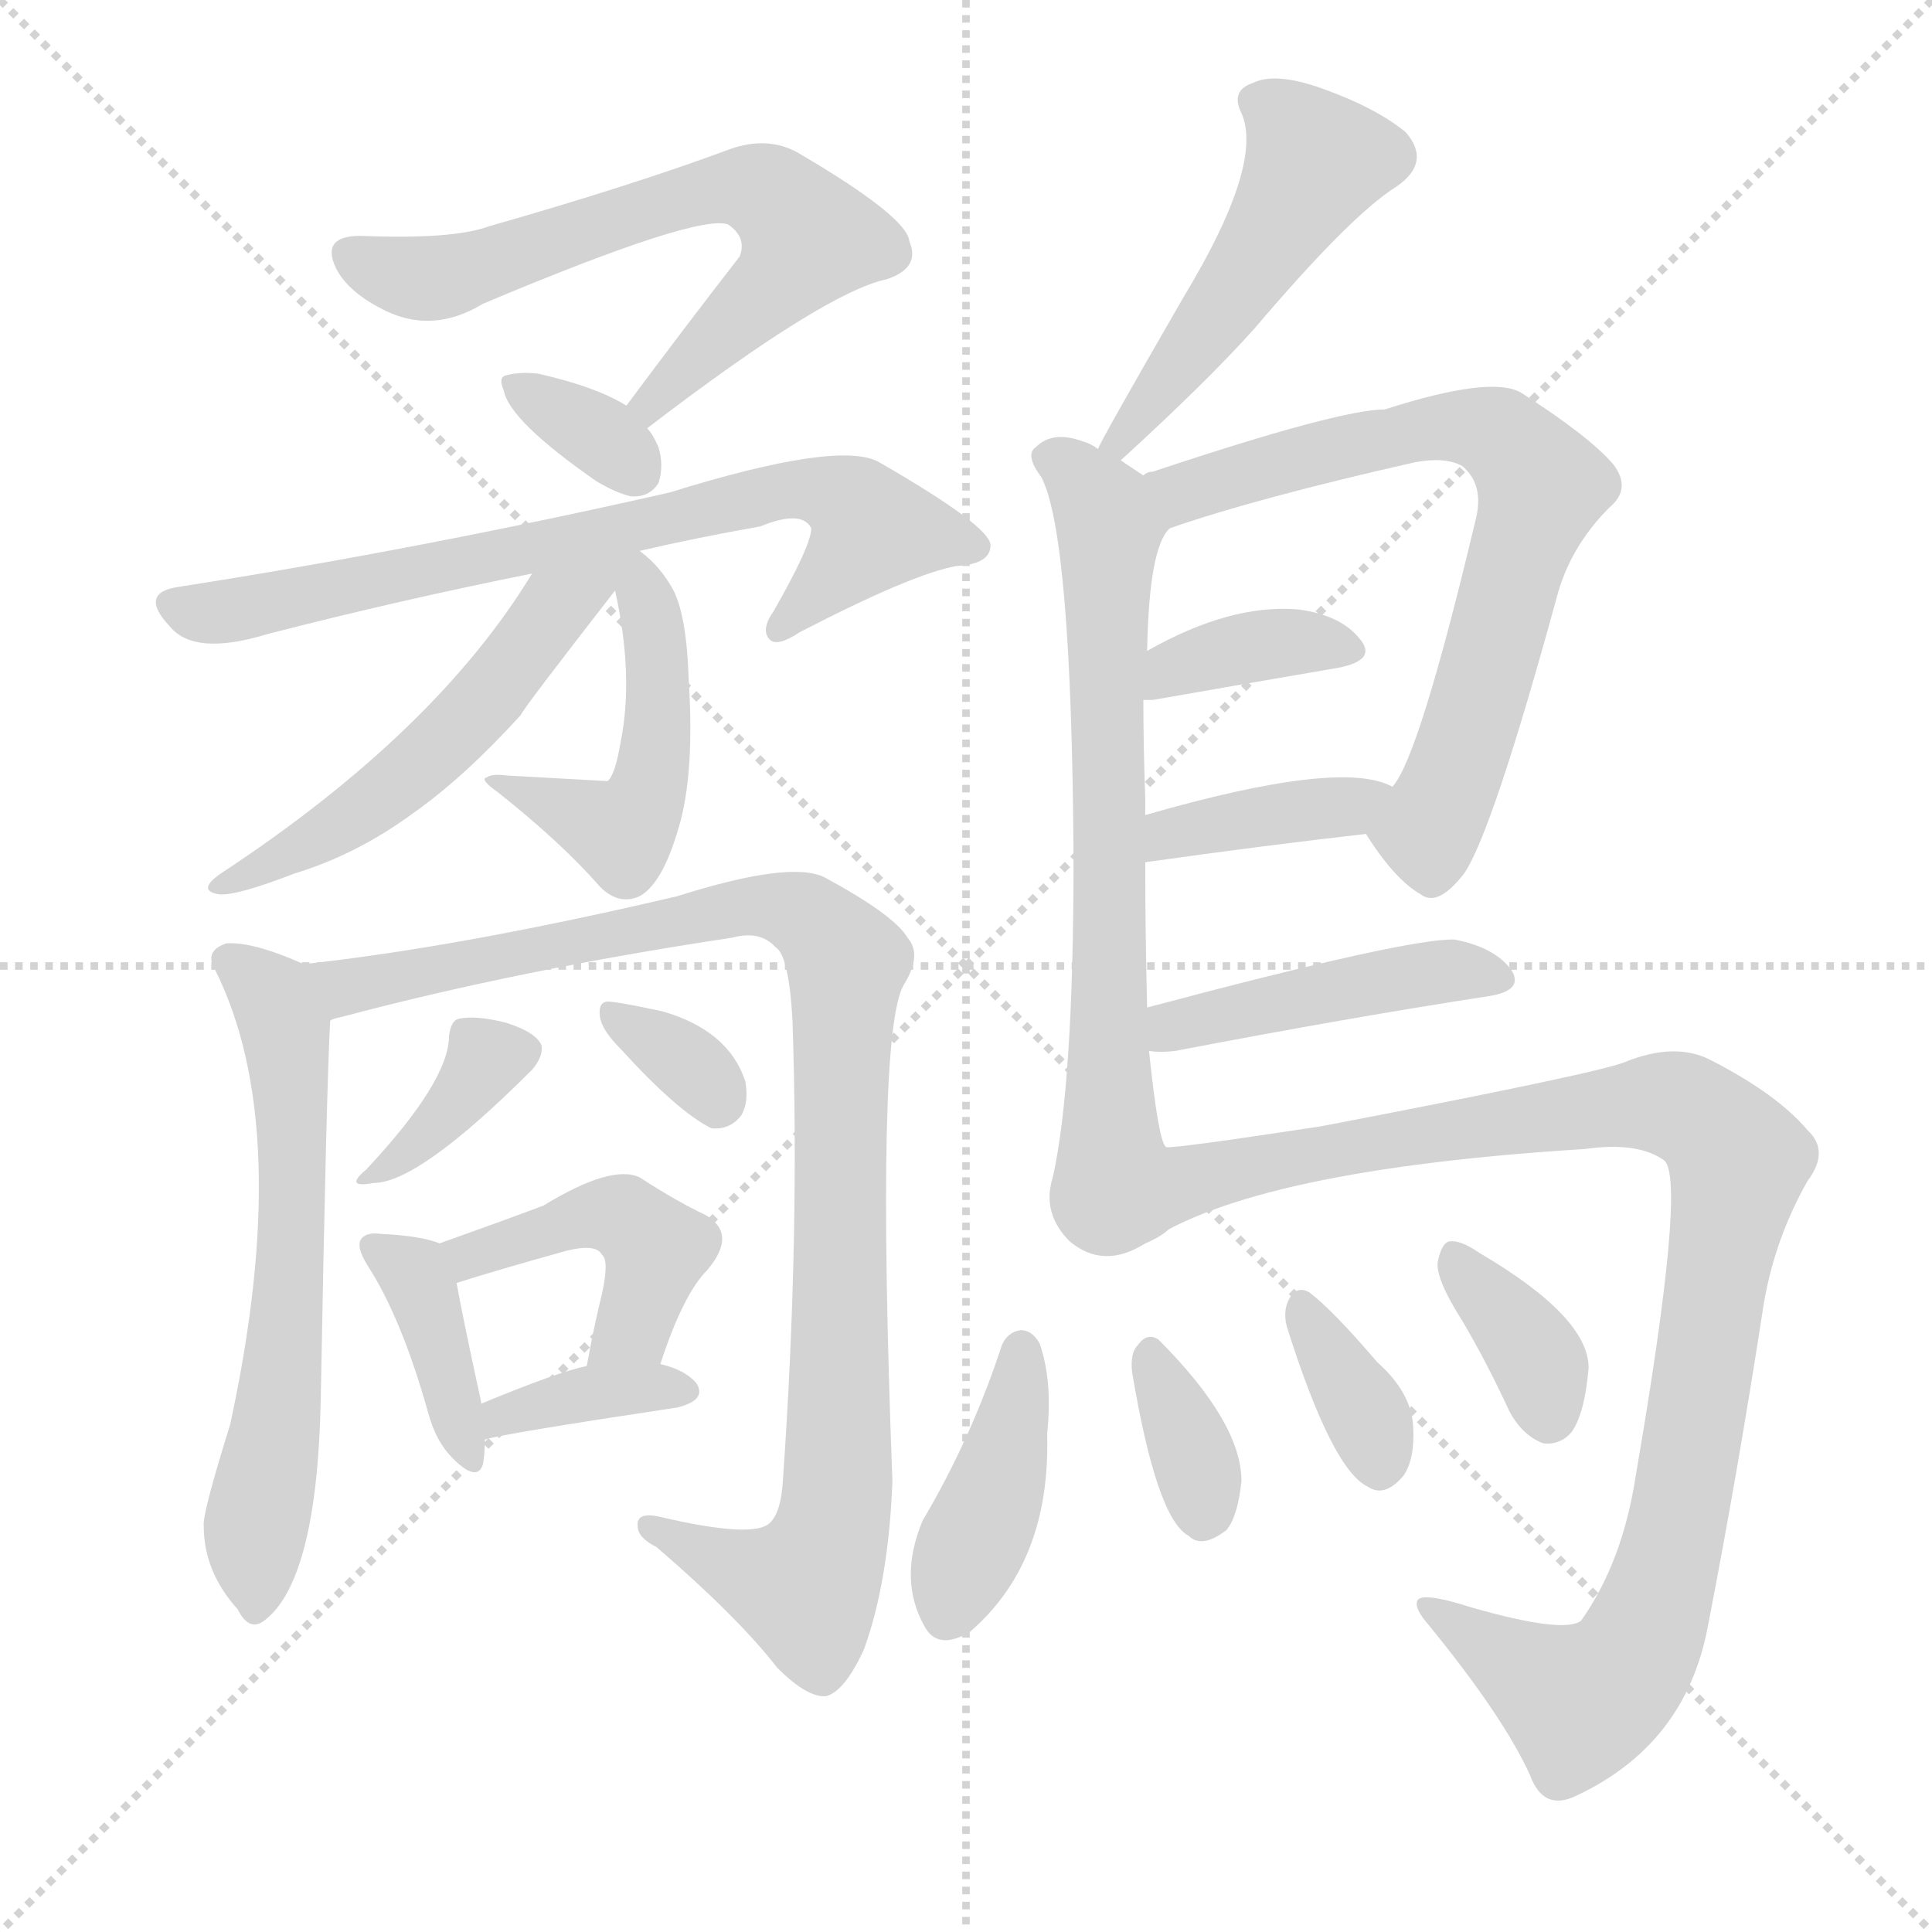 <svg version="1.1" viewBox="0 0 1024 1024" xmlns="http://www.w3.org/2000/svg">
  <g stroke="lightgray" stroke-dasharray="1,1" stroke-width="1" transform="scale(4, 4)">
    <line x1="0" y1="0" x2="256" y2="256"></line>
    <line x1="256" y1="0" x2="0" y2="256"></line>
    <line x1="128" y1="0" x2="128" y2="256"></line>
    <line x1="0" y1="128" x2="256" y2="128"></line>
  </g>
  <g transform="scale(1, -1) translate(0, -900)">
    <style type="text/css">
      
        @keyframes keyframes0 {
          from {
            stroke: blue;
            stroke-dashoffset: 644;
            stroke-width: 128;
          }
          68% {
            animation-timing-function: step-end;
            stroke: blue;
            stroke-dashoffset: 0;
            stroke-width: 128;
          }
          to {
            stroke: black;
            stroke-width: 1024;
          }
        }
        #make-me-a-hanzi-animation-0 {
          animation: keyframes0 0.774s both;
          animation-delay: 0s;
          animation-timing-function: linear;
        }
      
        @keyframes keyframes1 {
          from {
            stroke: blue;
            stroke-dashoffset: 334;
            stroke-width: 128;
          }
          52% {
            animation-timing-function: step-end;
            stroke: blue;
            stroke-dashoffset: 0;
            stroke-width: 128;
          }
          to {
            stroke: black;
            stroke-width: 1024;
          }
        }
        #make-me-a-hanzi-animation-1 {
          animation: keyframes1 0.522s both;
          animation-delay: 0.774s;
          animation-timing-function: linear;
        }
      
        @keyframes keyframes2 {
          from {
            stroke: blue;
            stroke-dashoffset: 713;
            stroke-width: 128;
          }
          70% {
            animation-timing-function: step-end;
            stroke: blue;
            stroke-dashoffset: 0;
            stroke-width: 128;
          }
          to {
            stroke: black;
            stroke-width: 1024;
          }
        }
        #make-me-a-hanzi-animation-2 {
          animation: keyframes2 0.83s both;
          animation-delay: 1.296s;
          animation-timing-function: linear;
        }
      
        @keyframes keyframes3 {
          from {
            stroke: blue;
            stroke-dashoffset: 474;
            stroke-width: 128;
          }
          61% {
            animation-timing-function: step-end;
            stroke: blue;
            stroke-dashoffset: 0;
            stroke-width: 128;
          }
          to {
            stroke: black;
            stroke-width: 1024;
          }
        }
        #make-me-a-hanzi-animation-3 {
          animation: keyframes3 0.636s both;
          animation-delay: 2.126s;
          animation-timing-function: linear;
        }
      
        @keyframes keyframes4 {
          from {
            stroke: blue;
            stroke-dashoffset: 534;
            stroke-width: 128;
          }
          63% {
            animation-timing-function: step-end;
            stroke: blue;
            stroke-dashoffset: 0;
            stroke-width: 128;
          }
          to {
            stroke: black;
            stroke-width: 1024;
          }
        }
        #make-me-a-hanzi-animation-4 {
          animation: keyframes4 0.685s both;
          animation-delay: 2.762s;
          animation-timing-function: linear;
        }
      
        @keyframes keyframes5 {
          from {
            stroke: blue;
            stroke-dashoffset: 606;
            stroke-width: 128;
          }
          66% {
            animation-timing-function: step-end;
            stroke: blue;
            stroke-dashoffset: 0;
            stroke-width: 128;
          }
          to {
            stroke: black;
            stroke-width: 1024;
          }
        }
        #make-me-a-hanzi-animation-5 {
          animation: keyframes5 0.743s both;
          animation-delay: 3.446s;
          animation-timing-function: linear;
        }
      
        @keyframes keyframes6 {
          from {
            stroke: blue;
            stroke-dashoffset: 976;
            stroke-width: 128;
          }
          76% {
            animation-timing-function: step-end;
            stroke: blue;
            stroke-dashoffset: 0;
            stroke-width: 128;
          }
          to {
            stroke: black;
            stroke-width: 1024;
          }
        }
        #make-me-a-hanzi-animation-6 {
          animation: keyframes6 1.044s both;
          animation-delay: 4.19s;
          animation-timing-function: linear;
        }
      
        @keyframes keyframes7 {
          from {
            stroke: blue;
            stroke-dashoffset: 358;
            stroke-width: 128;
          }
          54% {
            animation-timing-function: step-end;
            stroke: blue;
            stroke-dashoffset: 0;
            stroke-width: 128;
          }
          to {
            stroke: black;
            stroke-width: 1024;
          }
        }
        #make-me-a-hanzi-animation-7 {
          animation: keyframes7 0.541s both;
          animation-delay: 5.234s;
          animation-timing-function: linear;
        }
      
        @keyframes keyframes8 {
          from {
            stroke: blue;
            stroke-dashoffset: 329;
            stroke-width: 128;
          }
          52% {
            animation-timing-function: step-end;
            stroke: blue;
            stroke-dashoffset: 0;
            stroke-width: 128;
          }
          to {
            stroke: black;
            stroke-width: 1024;
          }
        }
        #make-me-a-hanzi-animation-8 {
          animation: keyframes8 0.518s both;
          animation-delay: 5.775s;
          animation-timing-function: linear;
        }
      
        @keyframes keyframes9 {
          from {
            stroke: blue;
            stroke-dashoffset: 381;
            stroke-width: 128;
          }
          55% {
            animation-timing-function: step-end;
            stroke: blue;
            stroke-dashoffset: 0;
            stroke-width: 128;
          }
          to {
            stroke: black;
            stroke-width: 1024;
          }
        }
        #make-me-a-hanzi-animation-9 {
          animation: keyframes9 0.56s both;
          animation-delay: 6.293s;
          animation-timing-function: linear;
        }
      
        @keyframes keyframes10 {
          from {
            stroke: blue;
            stroke-dashoffset: 441;
            stroke-width: 128;
          }
          59% {
            animation-timing-function: step-end;
            stroke: blue;
            stroke-dashoffset: 0;
            stroke-width: 128;
          }
          to {
            stroke: black;
            stroke-width: 1024;
          }
        }
        #make-me-a-hanzi-animation-10 {
          animation: keyframes10 0.609s both;
          animation-delay: 6.853s;
          animation-timing-function: linear;
        }
      
        @keyframes keyframes11 {
          from {
            stroke: blue;
            stroke-dashoffset: 364;
            stroke-width: 128;
          }
          54% {
            animation-timing-function: step-end;
            stroke: blue;
            stroke-dashoffset: 0;
            stroke-width: 128;
          }
          to {
            stroke: black;
            stroke-width: 1024;
          }
        }
        #make-me-a-hanzi-animation-11 {
          animation: keyframes11 0.546s both;
          animation-delay: 7.462s;
          animation-timing-function: linear;
        }
      
        @keyframes keyframes12 {
          from {
            stroke: blue;
            stroke-dashoffset: 489;
            stroke-width: 128;
          }
          61% {
            animation-timing-function: step-end;
            stroke: blue;
            stroke-dashoffset: 0;
            stroke-width: 128;
          }
          to {
            stroke: black;
            stroke-width: 1024;
          }
        }
        #make-me-a-hanzi-animation-12 {
          animation: keyframes12 0.648s both;
          animation-delay: 8.008s;
          animation-timing-function: linear;
        }
      
        @keyframes keyframes13 {
          from {
            stroke: blue;
            stroke-dashoffset: 678;
            stroke-width: 128;
          }
          69% {
            animation-timing-function: step-end;
            stroke: blue;
            stroke-dashoffset: 0;
            stroke-width: 128;
          }
          to {
            stroke: black;
            stroke-width: 1024;
          }
        }
        #make-me-a-hanzi-animation-13 {
          animation: keyframes13 0.802s both;
          animation-delay: 8.656s;
          animation-timing-function: linear;
        }
      
        @keyframes keyframes14 {
          from {
            stroke: blue;
            stroke-dashoffset: 690;
            stroke-width: 128;
          }
          69% {
            animation-timing-function: step-end;
            stroke: blue;
            stroke-dashoffset: 0;
            stroke-width: 128;
          }
          to {
            stroke: black;
            stroke-width: 1024;
          }
        }
        #make-me-a-hanzi-animation-14 {
          animation: keyframes14 0.812s both;
          animation-delay: 9.458s;
          animation-timing-function: linear;
        }
      
        @keyframes keyframes15 {
          from {
            stroke: blue;
            stroke-dashoffset: 366;
            stroke-width: 128;
          }
          54% {
            animation-timing-function: step-end;
            stroke: blue;
            stroke-dashoffset: 0;
            stroke-width: 128;
          }
          to {
            stroke: black;
            stroke-width: 1024;
          }
        }
        #make-me-a-hanzi-animation-15 {
          animation: keyframes15 0.548s both;
          animation-delay: 10.269s;
          animation-timing-function: linear;
        }
      
        @keyframes keyframes16 {
          from {
            stroke: blue;
            stroke-dashoffset: 382;
            stroke-width: 128;
          }
          55% {
            animation-timing-function: step-end;
            stroke: blue;
            stroke-dashoffset: 0;
            stroke-width: 128;
          }
          to {
            stroke: black;
            stroke-width: 1024;
          }
        }
        #make-me-a-hanzi-animation-16 {
          animation: keyframes16 0.561s both;
          animation-delay: 10.817s;
          animation-timing-function: linear;
        }
      
        @keyframes keyframes17 {
          from {
            stroke: blue;
            stroke-dashoffset: 441;
            stroke-width: 128;
          }
          59% {
            animation-timing-function: step-end;
            stroke: blue;
            stroke-dashoffset: 0;
            stroke-width: 128;
          }
          to {
            stroke: black;
            stroke-width: 1024;
          }
        }
        #make-me-a-hanzi-animation-17 {
          animation: keyframes17 0.609s both;
          animation-delay: 11.378s;
          animation-timing-function: linear;
        }
      
        @keyframes keyframes18 {
          from {
            stroke: blue;
            stroke-dashoffset: 999;
            stroke-width: 128;
          }
          76% {
            animation-timing-function: step-end;
            stroke: blue;
            stroke-dashoffset: 0;
            stroke-width: 128;
          }
          to {
            stroke: black;
            stroke-width: 1024;
          }
        }
        #make-me-a-hanzi-animation-18 {
          animation: keyframes18 1.063s both;
          animation-delay: 11.987s;
          animation-timing-function: linear;
        }
      
        @keyframes keyframes19 {
          from {
            stroke: blue;
            stroke-dashoffset: 402;
            stroke-width: 128;
          }
          57% {
            animation-timing-function: step-end;
            stroke: blue;
            stroke-dashoffset: 0;
            stroke-width: 128;
          }
          to {
            stroke: black;
            stroke-width: 1024;
          }
        }
        #make-me-a-hanzi-animation-19 {
          animation: keyframes19 0.577s both;
          animation-delay: 13.05s;
          animation-timing-function: linear;
        }
      
        @keyframes keyframes20 {
          from {
            stroke: blue;
            stroke-dashoffset: 341;
            stroke-width: 128;
          }
          53% {
            animation-timing-function: step-end;
            stroke: blue;
            stroke-dashoffset: 0;
            stroke-width: 128;
          }
          to {
            stroke: black;
            stroke-width: 1024;
          }
        }
        #make-me-a-hanzi-animation-20 {
          animation: keyframes20 0.528s both;
          animation-delay: 13.627s;
          animation-timing-function: linear;
        }
      
        @keyframes keyframes21 {
          from {
            stroke: blue;
            stroke-dashoffset: 347;
            stroke-width: 128;
          }
          53% {
            animation-timing-function: step-end;
            stroke: blue;
            stroke-dashoffset: 0;
            stroke-width: 128;
          }
          to {
            stroke: black;
            stroke-width: 1024;
          }
        }
        #make-me-a-hanzi-animation-21 {
          animation: keyframes21 0.532s both;
          animation-delay: 14.155s;
          animation-timing-function: linear;
        }
      
        @keyframes keyframes22 {
          from {
            stroke: blue;
            stroke-dashoffset: 356;
            stroke-width: 128;
          }
          54% {
            animation-timing-function: step-end;
            stroke: blue;
            stroke-dashoffset: 0;
            stroke-width: 128;
          }
          to {
            stroke: black;
            stroke-width: 1024;
          }
        }
        #make-me-a-hanzi-animation-22 {
          animation: keyframes22 0.54s both;
          animation-delay: 14.687s;
          animation-timing-function: linear;
        }
      
    </style>
    
      <path d="M 343 673 Q 437 745 470 752 Q 488 758 482 772 Q 481 785 423 819 Q 407 828 387 821 Q 336 802 259 780 Q 240 773 191 775 Q 170 775 178 758 Q 184 746 201 737 Q 228 722 256 739 Q 370 787 386 781 Q 396 774 392 764 Q 364 728 332 685 C 314 661 319 655 343 673 Z" fill="lightgray"></path>
    
      <path d="M 332 685 Q 316 695 285 702 Q 275 703 268 701 Q 264 700 267 693 Q 270 677 316 645 Q 326 639 334 637 Q 344 636 349 644 Q 352 653 349 663 Q 346 670 343 673 L 332 685 Z" fill="lightgray"></path>
    
      <path d="M 339 608 Q 369 615 403 621 Q 425 630 430 620 Q 430 611 410 576 Q 403 566 408 561 Q 412 557 424 565 Q 484 596 507 600 Q 525 601 525 611 Q 525 621 466 655 Q 445 667 355 639 Q 223 609 95 589 Q 73 586 90 568 Q 103 552 142 564 Q 212 582 282 596 L 339 608 Z" fill="lightgray"></path>
    
      <path d="M 326 587 Q 336 542 329 507 Q 326 489 322 486 Q 321 486 268 489 Q 261 490 258 488 Q 254 487 264 480 Q 298 453 318 430 Q 328 420 339 425 Q 352 432 361 466 Q 368 494 365 540 Q 364 573 357 587 Q 350 600 339 608 C 318 626 320 616 326 587 Z" fill="lightgray"></path>
    
      <path d="M 282 596 Q 231 512 117 437 Q 104 428 116 426 Q 125 425 156 437 Q 189 447 219 469 Q 246 488 276 521 Q 277 524 326 587 C 347 614 325 665 282 596 Z" fill="lightgray"></path>
    
      <path d="M 161 389 Q 134 401 120 400 Q 108 396 114 386 Q 156 302 122 145 Q 107 97 108 91 Q 108 67 126 47 Q 132 35 140 41 Q 168 62 170 158 Q 173 323 175 359 C 176 383 176 383 161 389 Z" fill="lightgray"></path>
    
      <path d="M 175 359 Q 176 360 181 361 Q 275 386 388 403 Q 403 407 411 398 Q 418 394 420 360 Q 424 245 415 116 Q 414 97 407 92 Q 397 85 350 96 Q 337 99 338 91 Q 338 85 348 80 Q 391 43 412 16 Q 428 0 438 1 Q 448 4 458 26 Q 471 62 473 115 Q 464 352 479 378 Q 489 394 481 403 Q 474 415 437 435 Q 419 444 359 425 Q 244 398 161 389 C 131 385 146 351 175 359 Z" fill="lightgray"></path>
    
      <path d="M 238 351 Q 238 327 194 280 Q 182 270 198 273 Q 222 273 282 333 Q 288 340 287 346 Q 284 353 268 358 Q 252 362 243 360 Q 239 359 238 351 Z" fill="lightgray"></path>
    
      <path d="M 329 344 Q 359 311 377 302 Q 387 301 393 309 Q 397 316 395 327 Q 386 354 351 364 Q 323 370 321 369 Q 317 368 318 361 Q 319 354 329 344 Z" fill="lightgray"></path>
    
      <path d="M 233 241 Q 223 245 202 246 Q 195 247 192 244 Q 188 240 195 229 Q 213 201 227 151 Q 231 136 240 127 Q 253 114 256 124 Q 257 130 257 137 L 255 156 L 255 157 Q 245 203 242 220 C 239 239 239 239 233 241 Z" fill="lightgray"></path>
    
      <path d="M 350 177 Q 362 214 375 227 Q 391 246 374 256 Q 359 263 339 276 Q 324 283 288 261 Q 264 252 233 241 C 205 231 213 211 242 220 Q 264 227 300 237 Q 316 241 319 235 Q 323 232 319 214 Q 315 198 311 176 C 306 147 340 149 350 177 Z" fill="lightgray"></path>
    
      <path d="M 257 137 Q 266 140 359 154 Q 375 158 369 167 Q 363 174 350 177 L 311 176 Q 296 173 255 156 C 227 145 228 130 257 137 Z" fill="lightgray"></path>
    
      <path d="M 594 656 Q 640 698 665 726 Q 716 786 740 801 Q 759 814 745 830 Q 729 843 701 853 Q 676 862 664 856 Q 652 852 658 840 Q 670 813 627 742 Q 582 664 582 662 C 569 635 572 636 594 656 Z" fill="lightgray"></path>
    
      <path d="M 606 648 L 594 656 L 582 662 Q 578 665 574 666 Q 558 672 549 663 Q 543 659 552 647 Q 568 616 569 445 Q 569 325 558 276 Q 552 257 567 242 Q 585 227 607 241 C 631 251 627 263 618 292 Q 614 295 609 343 L 608 366 Q 607 406 607 443 L 607 468 Q 607 472 607 477 Q 606 505 606 529 L 608 555 Q 609 610 620 620 C 627 634 627 634 606 648 Z" fill="lightgray"></path>
    
      <path d="M 724 458 Q 739 434 753 426 Q 762 419 776 437 Q 791 459 825 583 Q 832 610 853 631 Q 865 641 855 654 Q 842 669 806 692 Q 790 701 734 683 Q 710 683 611 650 Q 608 650 606 648 C 578 638 592 611 620 620 Q 666 636 750 655 Q 766 658 775 653 Q 787 643 782 624 Q 752 498 738 483 C 724 458 724 458 724 458 Z" fill="lightgray"></path>
    
      <path d="M 606 529 Q 607 529 611 529 Q 668 539 709 546 Q 730 550 721 561 Q 711 574 688 577 Q 652 580 608 555 C 582 540 576 529 606 529 Z" fill="lightgray"></path>
    
      <path d="M 607 443 Q 671 452 724 458 C 754 461 765 471 738 483 Q 711 498 607 468 C 578 460 577 439 607 443 Z" fill="lightgray"></path>
    
      <path d="M 609 343 Q 615 342 623 343 Q 717 361 789 372 Q 808 375 801 386 Q 792 398 771 402 Q 747 403 608 366 C 579 358 579 345 609 343 Z" fill="lightgray"></path>
    
      <path d="M 607 241 Q 664 280 840 291 Q 868 295 882 285 Q 894 275 867 118 Q 860 72 838 41 Q 829 34 780 48 Q 752 57 751 51 Q 750 47 757 39 Q 797 -10 811 -41 Q 818 -60 835 -52 Q 893 -25 905 37 Q 921 119 935 210 Q 941 244 958 274 Q 970 290 958 301 Q 942 320 907 338 Q 888 348 861 337 Q 846 331 700 303 Q 621 291 618 292 C 588 289 581 226 607 241 Z" fill="lightgray"></path>
    
      <path d="M 531 187 Q 515 138 489 94 Q 476 63 490 38 Q 497 25 514 35 Q 557 72 555 140 Q 558 168 551 188 Q 547 195 541 195 Q 534 194 531 187 Z" fill="lightgray"></path>
    
      <path d="M 600 173 Q 613 95 630 86 Q 637 79 650 89 Q 656 96 658 115 Q 658 146 614 190 Q 608 194 603 187 Q 599 183 600 173 Z" fill="lightgray"></path>
    
      <path d="M 682 197 Q 706 121 725 112 Q 734 106 744 118 Q 750 127 749 144 Q 748 162 730 178 Q 706 206 694 215 Q 687 219 683 211 Q 680 205 682 197 Z" fill="lightgray"></path>
    
      <path d="M 775 200 Q 788 178 800 152 Q 807 139 818 135 Q 827 134 833 141 Q 840 151 842 175 Q 842 202 784 236 Q 774 243 768 242 Q 764 241 762 231 Q 761 222 775 200 Z" fill="lightgray"></path>
    
    
      <clipPath id="make-me-a-hanzi-clip-0">
        <path d="M 343 673 Q 437 745 470 752 Q 488 758 482 772 Q 481 785 423 819 Q 407 828 387 821 Q 336 802 259 780 Q 240 773 191 775 Q 170 775 178 758 Q 184 746 201 737 Q 228 722 256 739 Q 370 787 386 781 Q 396 774 392 764 Q 364 728 332 685 C 314 661 319 655 343 673 Z"></path>
      </clipPath>
      <path clip-path="url(#make-me-a-hanzi-clip-0)" d="M 187 765 L 204 756 L 240 754 L 348 792 L 388 801 L 405 799 L 428 774 L 424 767 L 348 686 L 341 688" fill="none" id="make-me-a-hanzi-animation-0" stroke-dasharray="516 1032" stroke-linecap="round"></path>
    
      <clipPath id="make-me-a-hanzi-clip-1">
        <path d="M 332 685 Q 316 695 285 702 Q 275 703 268 701 Q 264 700 267 693 Q 270 677 316 645 Q 326 639 334 637 Q 344 636 349 644 Q 352 653 349 663 Q 346 670 343 673 L 332 685 Z"></path>
      </clipPath>
      <path clip-path="url(#make-me-a-hanzi-clip-1)" d="M 273 696 L 337 651" fill="none" id="make-me-a-hanzi-animation-1" stroke-dasharray="206 412" stroke-linecap="round"></path>
    
      <clipPath id="make-me-a-hanzi-clip-2">
        <path d="M 339 608 Q 369 615 403 621 Q 425 630 430 620 Q 430 611 410 576 Q 403 566 408 561 Q 412 557 424 565 Q 484 596 507 600 Q 525 601 525 611 Q 525 621 466 655 Q 445 667 355 639 Q 223 609 95 589 Q 73 586 90 568 Q 103 552 142 564 Q 212 582 282 596 L 339 608 Z"></path>
      </clipPath>
      <path clip-path="url(#make-me-a-hanzi-clip-2)" d="M 93 578 L 146 580 L 423 641 L 454 632 L 463 620 L 412 568" fill="none" id="make-me-a-hanzi-animation-2" stroke-dasharray="585 1170" stroke-linecap="round"></path>
    
      <clipPath id="make-me-a-hanzi-clip-3">
        <path d="M 326 587 Q 336 542 329 507 Q 326 489 322 486 Q 321 486 268 489 Q 261 490 258 488 Q 254 487 264 480 Q 298 453 318 430 Q 328 420 339 425 Q 352 432 361 466 Q 368 494 365 540 Q 364 573 357 587 Q 350 600 339 608 C 318 626 320 616 326 587 Z"></path>
      </clipPath>
      <path clip-path="url(#make-me-a-hanzi-clip-3)" d="M 341 600 L 350 530 L 345 487 L 335 464 L 330 459 L 263 486" fill="none" id="make-me-a-hanzi-animation-3" stroke-dasharray="346 692" stroke-linecap="round"></path>
    
      <clipPath id="make-me-a-hanzi-clip-4">
        <path d="M 282 596 Q 231 512 117 437 Q 104 428 116 426 Q 125 425 156 437 Q 189 447 219 469 Q 246 488 276 521 Q 277 524 326 587 C 347 614 325 665 282 596 Z"></path>
      </clipPath>
      <path clip-path="url(#make-me-a-hanzi-clip-4)" d="M 332 605 L 294 579 L 256 527 L 214 487 L 170 456 L 120 431" fill="none" id="make-me-a-hanzi-animation-4" stroke-dasharray="406 812" stroke-linecap="round"></path>
    
      <clipPath id="make-me-a-hanzi-clip-5">
        <path d="M 161 389 Q 134 401 120 400 Q 108 396 114 386 Q 156 302 122 145 Q 107 97 108 91 Q 108 67 126 47 Q 132 35 140 41 Q 168 62 170 158 Q 173 323 175 359 C 176 383 176 383 161 389 Z"></path>
      </clipPath>
      <path clip-path="url(#make-me-a-hanzi-clip-5)" d="M 125 390 L 144 373 L 151 355 L 155 306 L 153 195 L 135 87 L 136 51" fill="none" id="make-me-a-hanzi-animation-5" stroke-dasharray="478 956" stroke-linecap="round"></path>
    
      <clipPath id="make-me-a-hanzi-clip-6">
        <path d="M 175 359 Q 176 360 181 361 Q 275 386 388 403 Q 403 407 411 398 Q 418 394 420 360 Q 424 245 415 116 Q 414 97 407 92 Q 397 85 350 96 Q 337 99 338 91 Q 338 85 348 80 Q 391 43 412 16 Q 428 0 438 1 Q 448 4 458 26 Q 471 62 473 115 Q 464 352 479 378 Q 489 394 481 403 Q 474 415 437 435 Q 419 444 359 425 Q 244 398 161 389 C 131 385 146 351 175 359 Z"></path>
      </clipPath>
      <path clip-path="url(#make-me-a-hanzi-clip-6)" d="M 168 386 L 184 377 L 198 379 L 394 420 L 427 415 L 447 393 L 442 93 L 427 58 L 346 88" fill="none" id="make-me-a-hanzi-animation-6" stroke-dasharray="848 1696" stroke-linecap="round"></path>
    
      <clipPath id="make-me-a-hanzi-clip-7">
        <path d="M 238 351 Q 238 327 194 280 Q 182 270 198 273 Q 222 273 282 333 Q 288 340 287 346 Q 284 353 268 358 Q 252 362 243 360 Q 239 359 238 351 Z"></path>
      </clipPath>
      <path clip-path="url(#make-me-a-hanzi-clip-7)" d="M 277 342 L 258 338 L 225 297 L 201 279" fill="none" id="make-me-a-hanzi-animation-7" stroke-dasharray="230 460" stroke-linecap="round"></path>
    
      <clipPath id="make-me-a-hanzi-clip-8">
        <path d="M 329 344 Q 359 311 377 302 Q 387 301 393 309 Q 397 316 395 327 Q 386 354 351 364 Q 323 370 321 369 Q 317 368 318 361 Q 319 354 329 344 Z"></path>
      </clipPath>
      <path clip-path="url(#make-me-a-hanzi-clip-8)" d="M 325 363 L 370 332 L 380 317" fill="none" id="make-me-a-hanzi-animation-8" stroke-dasharray="201 402" stroke-linecap="round"></path>
    
      <clipPath id="make-me-a-hanzi-clip-9">
        <path d="M 233 241 Q 223 245 202 246 Q 195 247 192 244 Q 188 240 195 229 Q 213 201 227 151 Q 231 136 240 127 Q 253 114 256 124 Q 257 130 257 137 L 255 156 L 255 157 Q 245 203 242 220 C 239 239 239 239 233 241 Z"></path>
      </clipPath>
      <path clip-path="url(#make-me-a-hanzi-clip-9)" d="M 199 238 L 223 218 L 248 128" fill="none" id="make-me-a-hanzi-animation-9" stroke-dasharray="253 506" stroke-linecap="round"></path>
    
      <clipPath id="make-me-a-hanzi-clip-10">
        <path d="M 350 177 Q 362 214 375 227 Q 391 246 374 256 Q 359 263 339 276 Q 324 283 288 261 Q 264 252 233 241 C 205 231 213 211 242 220 Q 264 227 300 237 Q 316 241 319 235 Q 323 232 319 214 Q 315 198 311 176 C 306 147 340 149 350 177 Z"></path>
      </clipPath>
      <path clip-path="url(#make-me-a-hanzi-clip-10)" d="M 242 239 L 249 234 L 318 257 L 334 253 L 348 238 L 345 225 L 336 197 L 317 182" fill="none" id="make-me-a-hanzi-animation-10" stroke-dasharray="313 626" stroke-linecap="round"></path>
    
      <clipPath id="make-me-a-hanzi-clip-11">
        <path d="M 257 137 Q 266 140 359 154 Q 375 158 369 167 Q 363 174 350 177 L 311 176 Q 296 173 255 156 C 227 145 228 130 257 137 Z"></path>
      </clipPath>
      <path clip-path="url(#make-me-a-hanzi-clip-11)" d="M 258 142 L 267 152 L 310 161 L 361 163" fill="none" id="make-me-a-hanzi-animation-11" stroke-dasharray="236 472" stroke-linecap="round"></path>
    
      <clipPath id="make-me-a-hanzi-clip-12">
        <path d="M 594 656 Q 640 698 665 726 Q 716 786 740 801 Q 759 814 745 830 Q 729 843 701 853 Q 676 862 664 856 Q 652 852 658 840 Q 670 813 627 742 Q 582 664 582 662 C 569 635 572 636 594 656 Z"></path>
      </clipPath>
      <path clip-path="url(#make-me-a-hanzi-clip-12)" d="M 666 846 L 687 831 L 697 815 L 657 747 L 589 661" fill="none" id="make-me-a-hanzi-animation-12" stroke-dasharray="361 722" stroke-linecap="round"></path>
    
      <clipPath id="make-me-a-hanzi-clip-13">
        <path d="M 606 648 L 594 656 L 582 662 Q 578 665 574 666 Q 558 672 549 663 Q 543 659 552 647 Q 568 616 569 445 Q 569 325 558 276 Q 552 257 567 242 Q 585 227 607 241 C 631 251 627 263 618 292 Q 614 295 609 343 L 608 366 Q 607 406 607 443 L 607 468 Q 607 472 607 477 Q 606 505 606 529 L 608 555 Q 609 610 620 620 C 627 634 627 634 606 648 Z"></path>
      </clipPath>
      <path clip-path="url(#make-me-a-hanzi-clip-13)" d="M 558 656 L 578 640 L 588 618 L 589 296 L 584 263 L 595 250" fill="none" id="make-me-a-hanzi-animation-13" stroke-dasharray="550 1100" stroke-linecap="round"></path>
    
      <clipPath id="make-me-a-hanzi-clip-14">
        <path d="M 724 458 Q 739 434 753 426 Q 762 419 776 437 Q 791 459 825 583 Q 832 610 853 631 Q 865 641 855 654 Q 842 669 806 692 Q 790 701 734 683 Q 710 683 611 650 Q 608 650 606 648 C 578 638 592 611 620 620 Q 666 636 750 655 Q 766 658 775 653 Q 787 643 782 624 Q 752 498 738 483 C 724 458 724 458 724 458 Z"></path>
      </clipPath>
      <path clip-path="url(#make-me-a-hanzi-clip-14)" d="M 611 642 L 632 641 L 767 675 L 794 669 L 812 652 L 817 642 L 780 516 L 757 460 L 759 442" fill="none" id="make-me-a-hanzi-animation-14" stroke-dasharray="562 1124" stroke-linecap="round"></path>
    
      <clipPath id="make-me-a-hanzi-clip-15">
        <path d="M 606 529 Q 607 529 611 529 Q 668 539 709 546 Q 730 550 721 561 Q 711 574 688 577 Q 652 580 608 555 C 582 540 576 529 606 529 Z"></path>
      </clipPath>
      <path clip-path="url(#make-me-a-hanzi-clip-15)" d="M 609 535 L 622 547 L 671 559 L 713 555" fill="none" id="make-me-a-hanzi-animation-15" stroke-dasharray="238 476" stroke-linecap="round"></path>
    
      <clipPath id="make-me-a-hanzi-clip-16">
        <path d="M 607 443 Q 671 452 724 458 C 754 461 765 471 738 483 Q 711 498 607 468 C 578 460 577 439 607 443 Z"></path>
      </clipPath>
      <path clip-path="url(#make-me-a-hanzi-clip-16)" d="M 614 449 L 622 461 L 732 478" fill="none" id="make-me-a-hanzi-animation-16" stroke-dasharray="254 508" stroke-linecap="round"></path>
    
      <clipPath id="make-me-a-hanzi-clip-17">
        <path d="M 609 343 Q 615 342 623 343 Q 717 361 789 372 Q 808 375 801 386 Q 792 398 771 402 Q 747 403 608 366 C 579 358 579 345 609 343 Z"></path>
      </clipPath>
      <path clip-path="url(#make-me-a-hanzi-clip-17)" d="M 616 349 L 624 359 L 735 381 L 773 386 L 793 381" fill="none" id="make-me-a-hanzi-animation-17" stroke-dasharray="313 626" stroke-linecap="round"></path>
    
      <clipPath id="make-me-a-hanzi-clip-18">
        <path d="M 607 241 Q 664 280 840 291 Q 868 295 882 285 Q 894 275 867 118 Q 860 72 838 41 Q 829 34 780 48 Q 752 57 751 51 Q 750 47 757 39 Q 797 -10 811 -41 Q 818 -60 835 -52 Q 893 -25 905 37 Q 921 119 935 210 Q 941 244 958 274 Q 970 290 958 301 Q 942 320 907 338 Q 888 348 861 337 Q 846 331 700 303 Q 621 291 618 292 C 588 289 581 226 607 241 Z"></path>
      </clipPath>
      <path clip-path="url(#make-me-a-hanzi-clip-18)" d="M 609 247 L 636 276 L 715 294 L 876 316 L 892 313 L 913 298 L 922 284 L 893 110 L 878 50 L 863 17 L 837 -2 L 768 45 L 757 46" fill="none" id="make-me-a-hanzi-animation-18" stroke-dasharray="871 1742" stroke-linecap="round"></path>
    
      <clipPath id="make-me-a-hanzi-clip-19">
        <path d="M 531 187 Q 515 138 489 94 Q 476 63 490 38 Q 497 25 514 35 Q 557 72 555 140 Q 558 168 551 188 Q 547 195 541 195 Q 534 194 531 187 Z"></path>
      </clipPath>
      <path clip-path="url(#make-me-a-hanzi-clip-19)" d="M 541 185 L 533 130 L 503 45" fill="none" id="make-me-a-hanzi-animation-19" stroke-dasharray="274 548" stroke-linecap="round"></path>
    
      <clipPath id="make-me-a-hanzi-clip-20">
        <path d="M 600 173 Q 613 95 630 86 Q 637 79 650 89 Q 656 96 658 115 Q 658 146 614 190 Q 608 194 603 187 Q 599 183 600 173 Z"></path>
      </clipPath>
      <path clip-path="url(#make-me-a-hanzi-clip-20)" d="M 611 178 L 631 134 L 638 98" fill="none" id="make-me-a-hanzi-animation-20" stroke-dasharray="213 426" stroke-linecap="round"></path>
    
      <clipPath id="make-me-a-hanzi-clip-21">
        <path d="M 682 197 Q 706 121 725 112 Q 734 106 744 118 Q 750 127 749 144 Q 748 162 730 178 Q 706 206 694 215 Q 687 219 683 211 Q 680 205 682 197 Z"></path>
      </clipPath>
      <path clip-path="url(#make-me-a-hanzi-clip-21)" d="M 691 205 L 724 151 L 732 124" fill="none" id="make-me-a-hanzi-animation-21" stroke-dasharray="219 438" stroke-linecap="round"></path>
    
      <clipPath id="make-me-a-hanzi-clip-22">
        <path d="M 775 200 Q 788 178 800 152 Q 807 139 818 135 Q 827 134 833 141 Q 840 151 842 175 Q 842 202 784 236 Q 774 243 768 242 Q 764 241 762 231 Q 761 222 775 200 Z"></path>
      </clipPath>
      <path clip-path="url(#make-me-a-hanzi-clip-22)" d="M 770 234 L 813 182 L 820 150" fill="none" id="make-me-a-hanzi-animation-22" stroke-dasharray="228 456" stroke-linecap="round"></path>
    
  </g>
</svg>